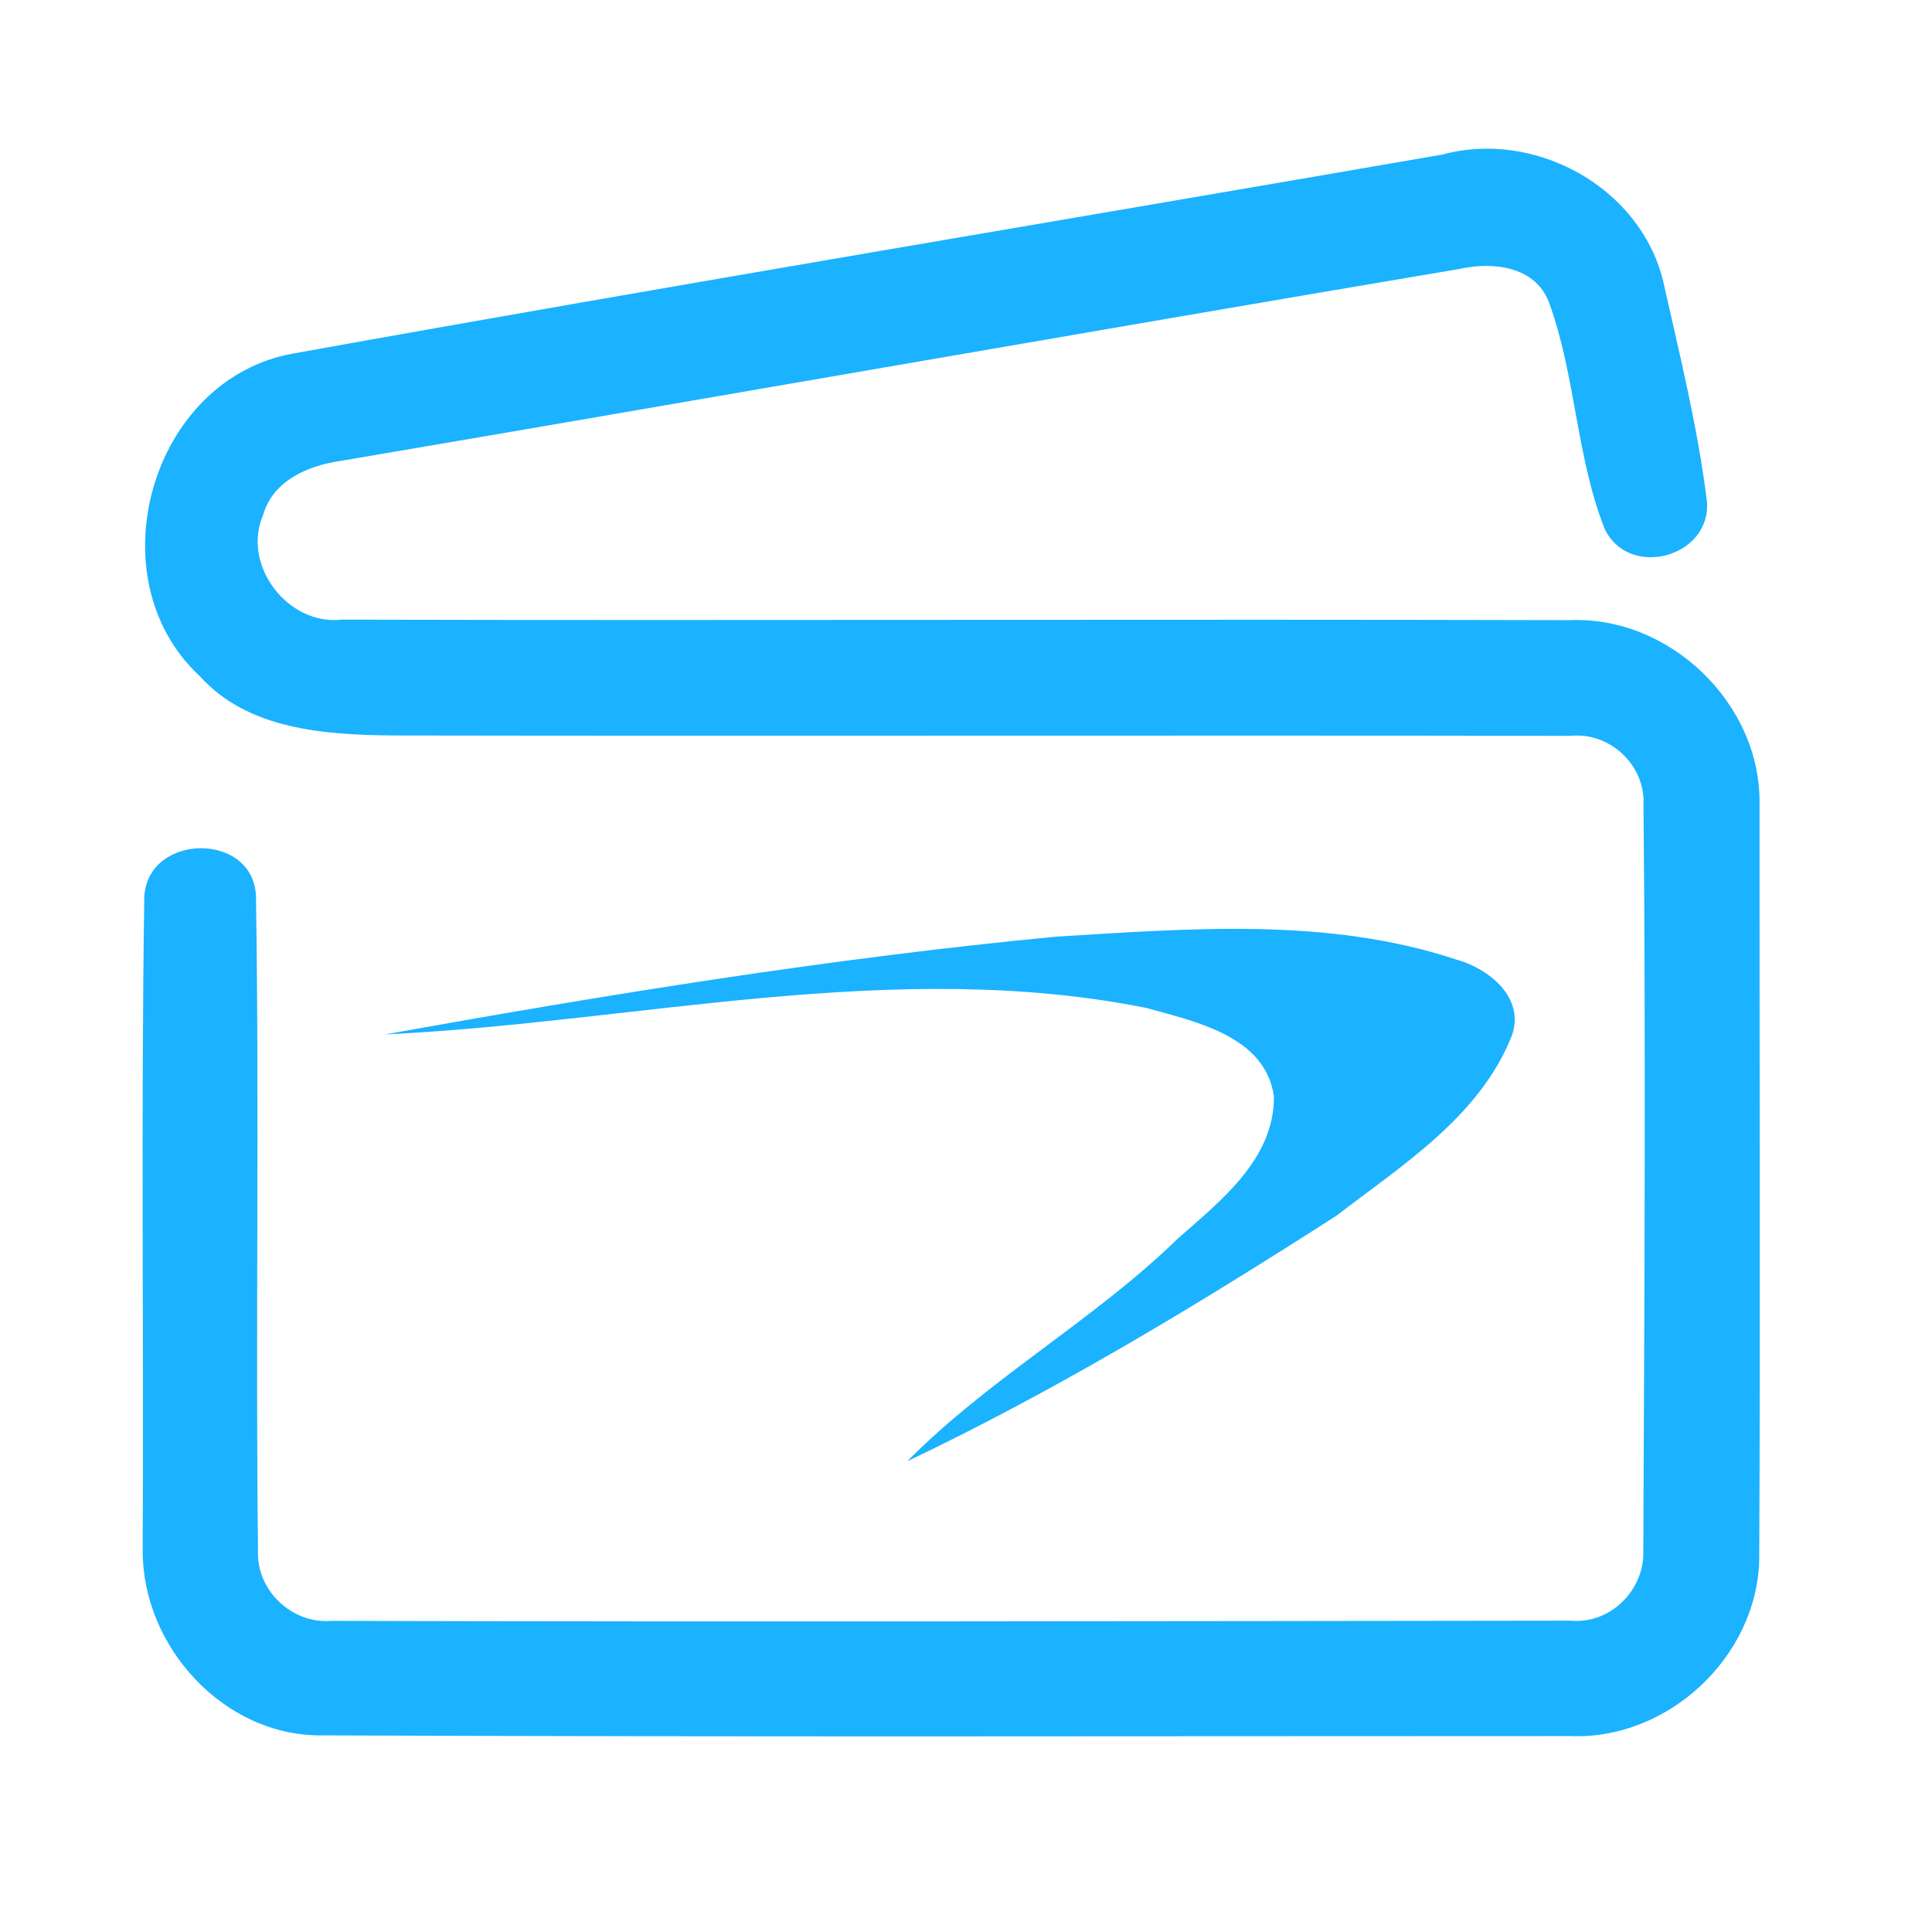 <?xml version="1.0" encoding="UTF-8" ?>
<!DOCTYPE svg PUBLIC "-//W3C//DTD SVG 1.1//EN" "http://www.w3.org/Graphics/SVG/1.1/DTD/svg11.dtd">
<svg width="192pt" height="192pt" viewBox="0 0 192 192" version="1.1" xmlns="http://www.w3.org/2000/svg">
<g id="#1bb2ffff">
<path fill="#1bb2ff" opacity="1.00" d=" M 143.34 15.36 C 152.49 12.88 162.90 18.53 165.25 27.80 C 166.89 35.12 168.73 42.46 169.64 49.90 C 170.00 55.41 161.83 57.59 159.46 52.53 C 156.62 45.32 156.59 37.29 153.93 30.03 C 152.54 26.43 148.32 25.99 145.03 26.73 C 107.95 32.98 70.90 39.51 33.82 45.81 C 30.63 46.26 27.12 47.77 26.16 51.15 C 23.98 56.13 28.58 62.18 33.94 61.58 C 74.62 61.68 115.30 61.52 155.98 61.63 C 165.95 61.20 175.02 69.94 174.86 79.92 C 174.84 104.97 174.95 130.03 174.83 155.08 C 174.55 164.74 165.71 172.93 156.05 172.53 C 114.72 172.53 73.38 172.63 32.05 172.46 C 22.27 172.60 14.14 163.64 14.18 154.08 C 14.29 132.43 14.01 110.75 14.34 89.11 C 14.72 82.70 25.31 82.66 25.44 89.17 C 25.78 110.78 25.39 132.42 25.64 154.04 C 25.44 158.02 28.97 161.40 32.94 161.08 C 73.98 161.19 115.03 161.11 156.07 161.06 C 160.05 161.44 163.48 157.98 163.31 154.04 C 163.42 129.35 163.56 104.65 163.33 79.96 C 163.52 76.03 159.97 72.72 156.07 73.13 C 117.05 73.06 78.02 73.16 39.00 73.09 C 32.28 73.02 24.64 72.53 19.83 67.17 C 9.34 57.43 14.99 37.63 29.16 35.13 C 67.17 28.28 105.29 21.95 143.34 15.36 Z" />
<path fill="#1bb2ff" opacity="1.00" d=" M 104.98 93.08 C 118.17 92.29 131.89 91.12 144.66 95.34 C 147.93 96.23 151.62 99.13 150.23 102.96 C 147.06 110.95 139.36 115.78 132.82 120.81 C 119.04 129.66 104.96 138.18 90.16 145.22 C 98.26 137.01 108.71 131.21 117.05 123.09 C 121.29 119.35 126.64 115.20 126.60 108.98 C 125.79 102.98 118.80 101.52 113.93 100.17 C 88.80 95.14 63.38 101.60 38.25 102.80 C 60.37 98.83 82.60 95.22 104.98 93.08 Z" />
</g>
</svg>
